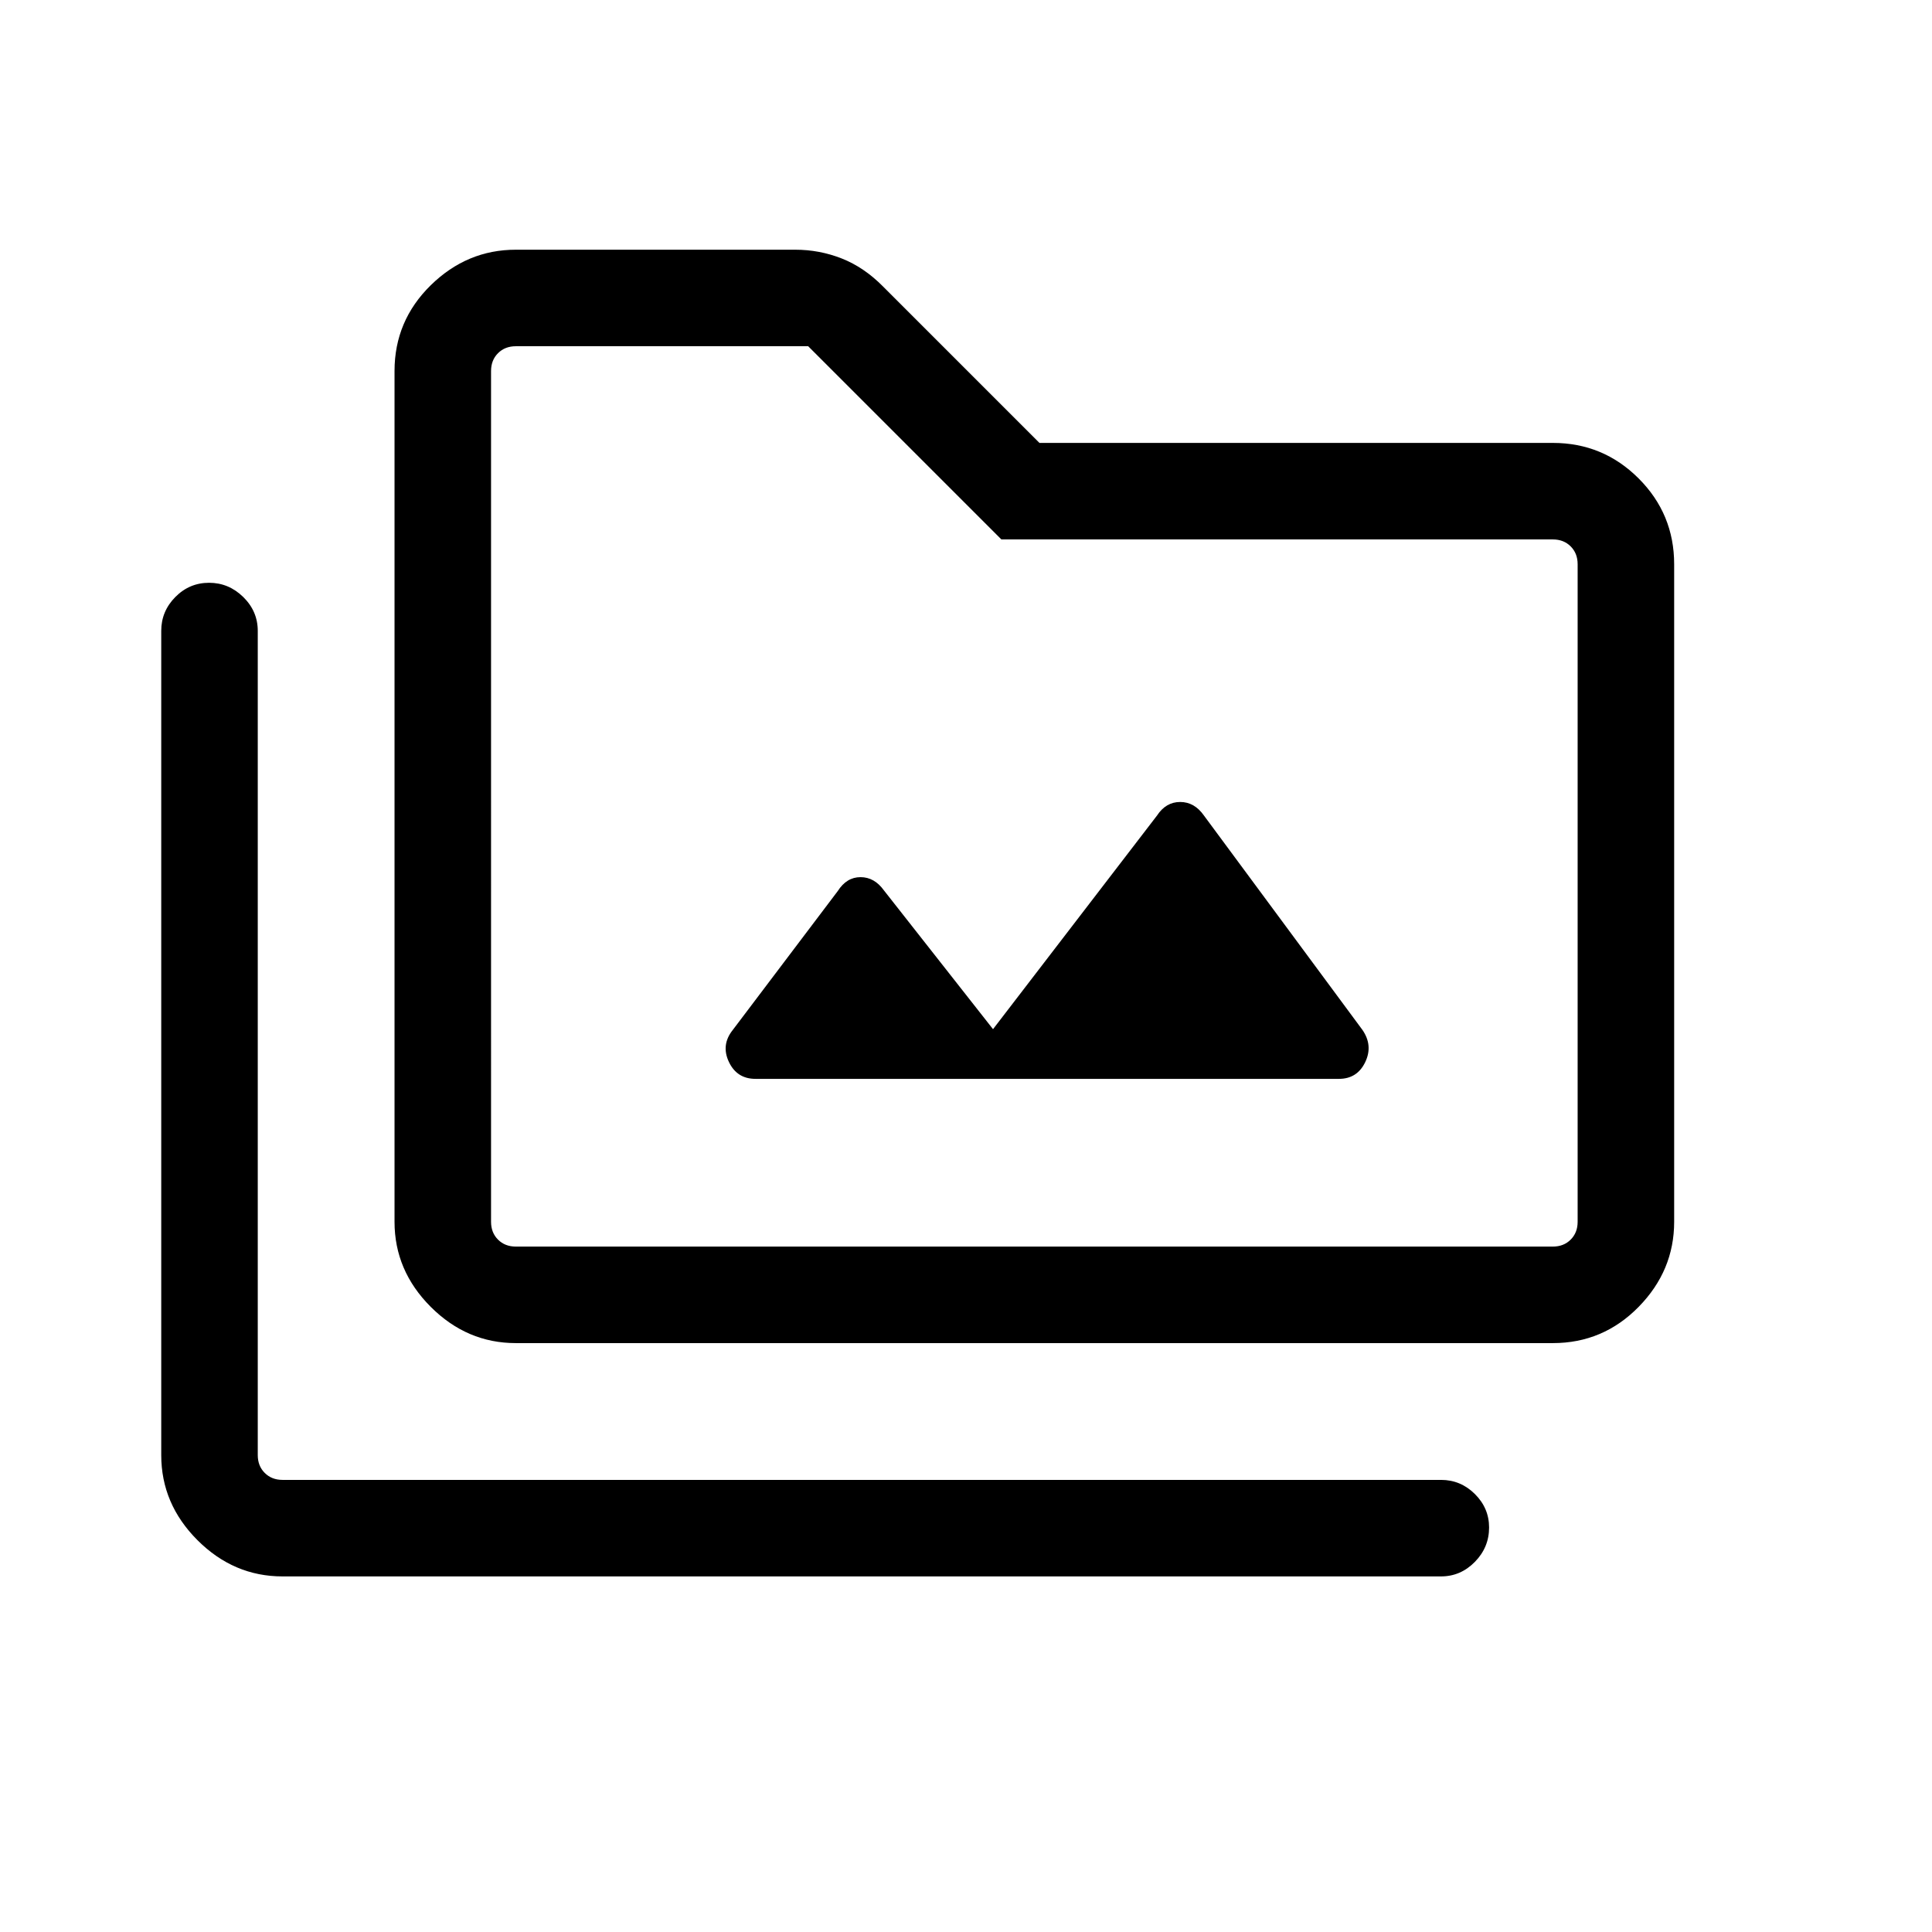 <svg xmlns="http://www.w3.org/2000/svg" height="20" viewBox="0 -960 960 960" width="20"><path d="M140.39-176.69q-24.26 0-42.27-18.01-18-18.01-18-42.26v-409.58q0-9.73 7-16.81 7-7.07 16.77-7.07 9.76 0 16.98 7.07 7.21 7.08 7.21 16.81v409.58q0 5.38 3.46 8.84 3.46 3.47 8.85 3.47h575.65q9.73 0 16.81 7.01 7.07 7.02 7.07 16.66 0 9.86-7.07 17.07-7.08 7.22-16.81 7.22H140.39Zm115.92-115.93q-24.26 0-42.27-18-18-18.01-18-42.26v-422.77q0-24.96 18-42.62 18.01-17.65 42.27-17.65h138.88q11.97 0 23.05 4.35 11.08 4.36 20.53 13.92l77.73 77.73h255.11q24.96 0 42.62 17.65 17.65 17.66 17.65 42.62v326.77q0 24.25-17.65 42.26-17.66 18-42.62 18h-515.3Zm0-47.96h515.3q5.39 0 8.85-3.46t3.46-8.84v-326.77q0-5.39-3.46-8.85t-8.85-3.46H497.58l-96-96H256.31q-5.39 0-8.85 3.46t-3.46 8.85v422.77q0 5.38 3.46 8.84t8.85 3.46Zm-12.31 0v-447.38V-340.58Zm249.43-108.03-54.24-69q-4.71-6.54-11.61-6.54-6.9 0-11.31 6.92l-52.15 69q-5.93 7.42-1.95 15.86 3.98 8.45 13.22 8.45H665.3q9.07 0 13.06-8.29t-1.39-16.06l-78.74-106.5q-4.71-6.73-11.8-6.73-7.1 0-11.51 6.73l-81.49 106.16Z"/></svg>